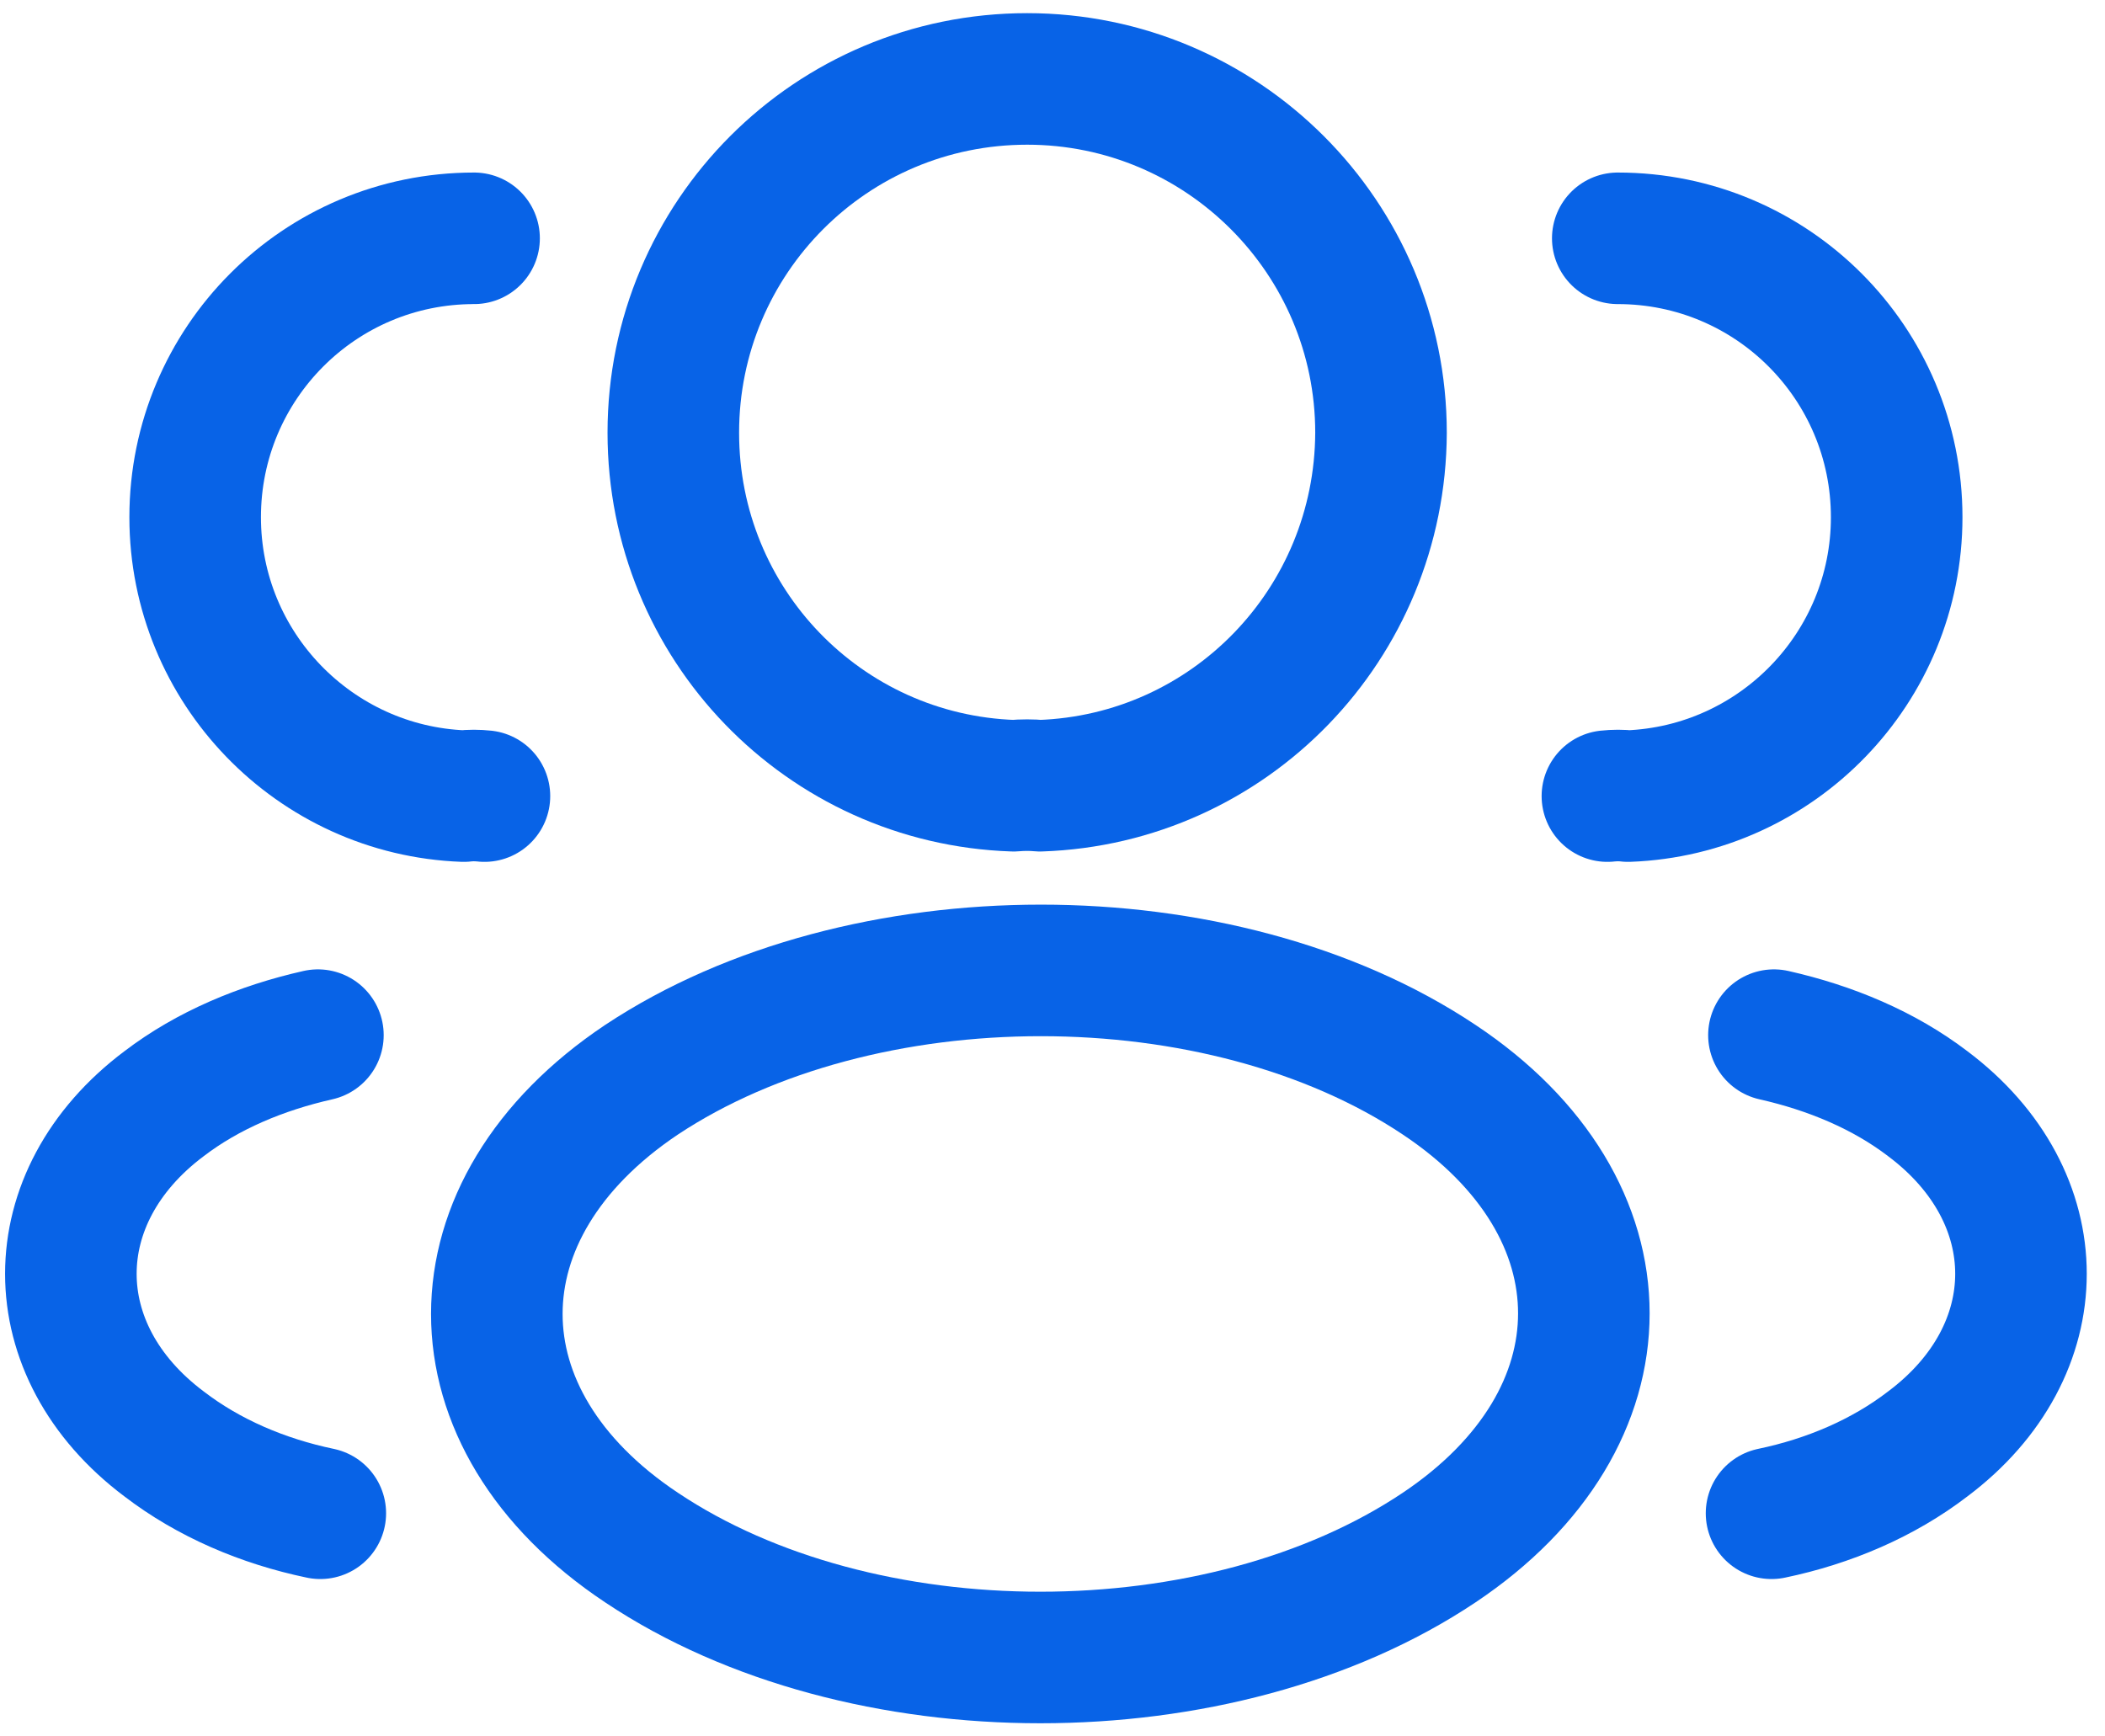 <svg width="80" height="66" viewBox="0 0 80 66" fill="none" xmlns="http://www.w3.org/2000/svg">
<path d="M39.522 29.865C39.219 29.835 38.855 29.835 38.522 29.865C31.314 29.623 25.589 23.717 25.589 16.448C25.589 9.027 31.586 3 39.037 3C46.458 3 52.485 9.027 52.485 16.448C52.455 23.717 46.73 29.623 39.522 29.865Z" stroke="#0863E7" stroke-width="5" stroke-linecap="round" stroke-linejoin="round"/>
<path d="M61.483 9.058C67.358 9.058 72.083 13.813 72.083 19.658C72.083 25.383 67.54 30.047 61.876 30.259C61.634 30.229 61.361 30.229 61.089 30.259" stroke="#0863E7" stroke-width="5" stroke-linecap="round" stroke-linejoin="round"/>
<path d="M18.017 9.058C12.142 9.058 7.417 13.813 7.417 19.658C7.417 25.383 11.96 30.047 17.624 30.259C17.866 30.229 18.139 30.229 18.411 30.259" stroke="#0863E7" stroke-width="5" stroke-linecap="round" stroke-linejoin="round"/>
<path d="M24.379 41.041C17.049 45.948 17.049 53.944 24.379 58.82C32.708 64.393 46.367 64.393 54.697 58.82C62.026 53.914 62.026 45.918 54.697 41.041C46.398 35.499 32.738 35.499 24.379 41.041Z" stroke="#0863E7" stroke-width="5" stroke-linecap="round" stroke-linejoin="round"/>
<path d="M67.327 57.518C69.507 57.063 71.567 56.185 73.263 54.883C77.988 51.339 77.988 45.494 73.263 41.95C71.597 40.678 69.568 39.83 67.418 39.345" stroke="#0863E7" stroke-width="5" stroke-linecap="round" stroke-linejoin="round"/>
<path d="M12.173 57.518C9.992 57.063 7.933 56.185 6.236 54.883C1.512 51.339 1.512 45.494 6.236 41.95C7.902 40.678 9.932 39.83 12.082 39.345" stroke="#0863E7" stroke-width="5" stroke-linecap="round" stroke-linejoin="round"/>
</svg>
